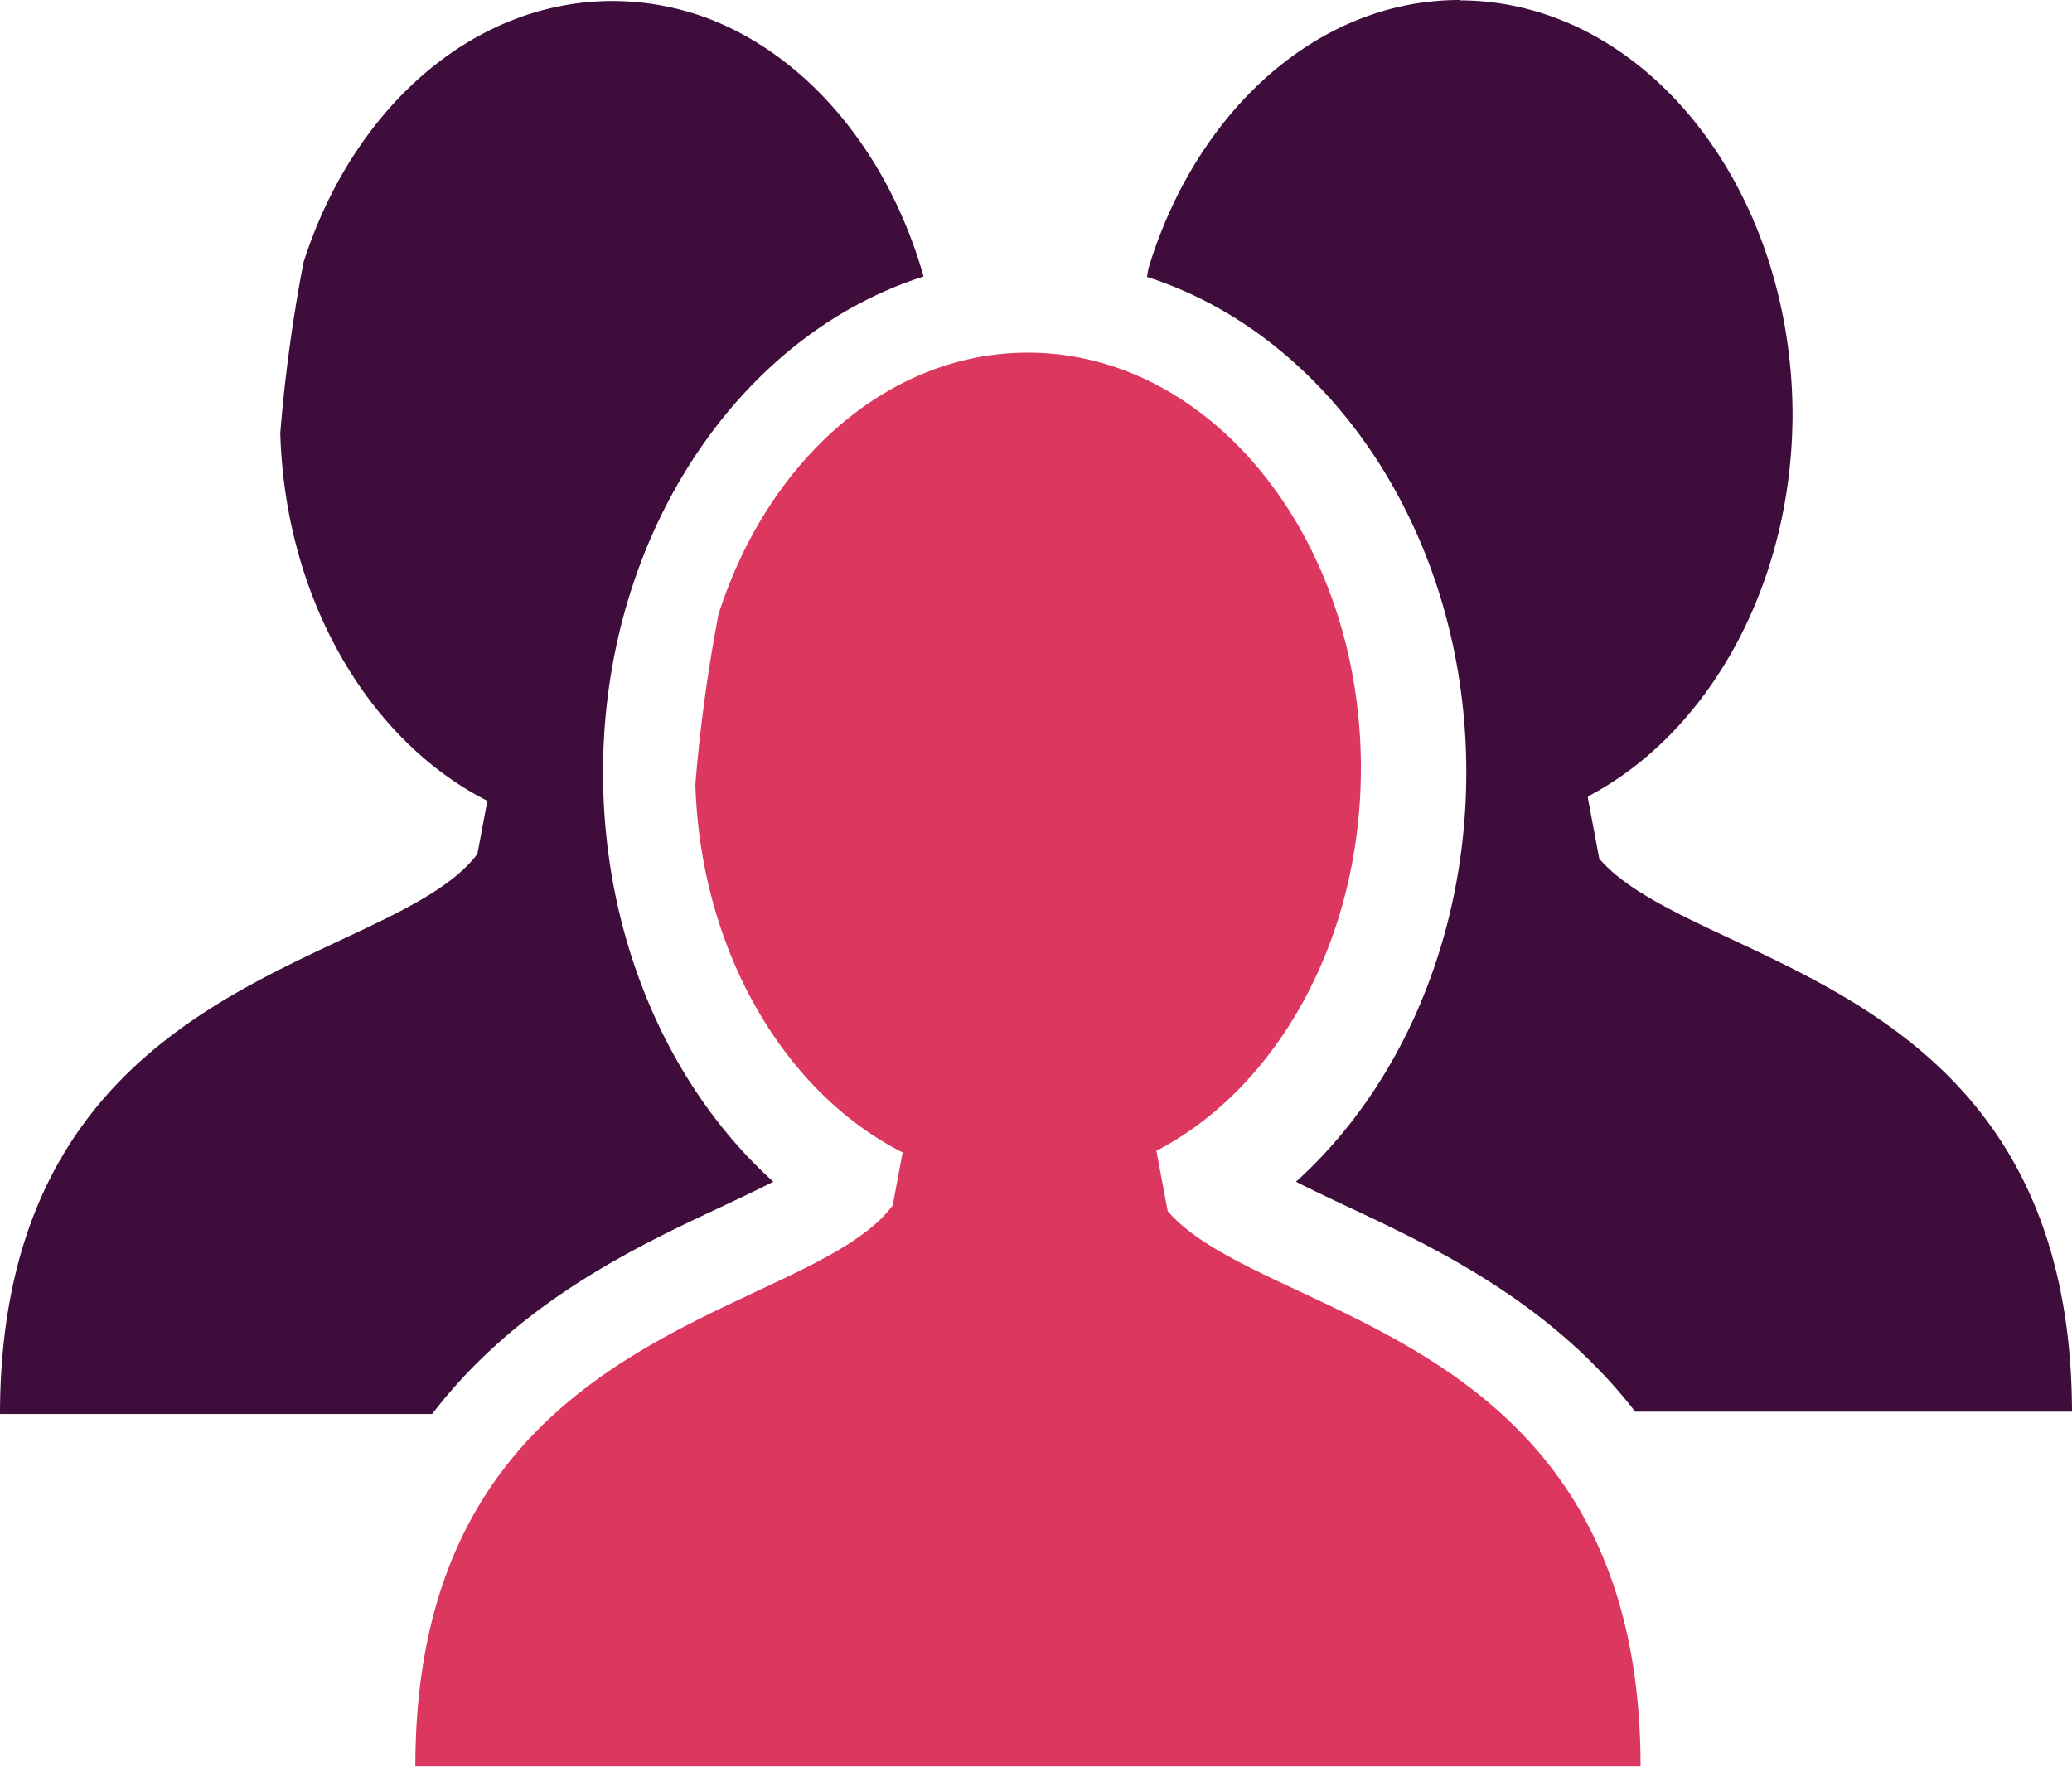 <svg xmlns="http://www.w3.org/2000/svg" viewBox="0 0 225.33 192.12"><defs><style>.cls-1{fill:#3f0d3b;}.cls-2{fill:#dc385f;}</style></defs><title>Asset 1</title><g id="Layer_2" data-name="Layer 2"><g id="Layer_1-2" data-name="Layer 1"><g id="layer1"><g id="g1509"><path id="path1282" class="cls-1" d="M66.62.11C51.35.11,38.3,11.89,33,28.56a172.32,172.32,0,0,0-2.52,18.53C31,65.23,40.17,80.6,53,87.09l-1.08,5.77C42.49,105.5.06,105.5,0,153.77H47c9.28-12.12,22.15-18.17,31.43-22.52,1.77-.83,3.82-1.8,5.67-2.74C72.59,118.12,65.58,101.77,65.58,84c0-25.83,14.82-47.56,34.86-53.93C96.63,16.67,87.9,6.17,77,2A29.68,29.68,0,0,0,66.62.11Zm41.19,108a1.73,1.73,0,0,0-.13.5c0-.14.07-.29.11-.44s0,0,0-.06Zm-16.62,12,.29.4h0l-.29-.4Zm-22,33.06,0,0c0,.2.06.4.1.6h0a2.12,2.12,0,0,0-.09-.62Zm-1.45.36c-.08.08-.14.18-.22.26h.05C67.59,153.78,67.65,153.7,67.71,153.61Z"/><path id="path1280" class="cls-1" d="M158.72,0h0c-15.48,0-28.64,12.14-33.82,29.16-.06.32-.11.64-.17.95,20,6.42,34.73,28.11,34.73,53.88,0,17.74-7,34.12-18.52,44.52,1.81.93,3.84,1.88,5.66,2.74,9.22,4.32,22,10.33,31.23,22.27h47.5c-.14-47.32-41.09-48.12-51.41-60.14l-1.23-6.55,0,0,0-.22c13-6.8,22.22-22.84,22.25-41.57-.07-24.87-16.26-45-36.22-45ZM122.79,43.83a.49.49,0,0,0,0,.12l.27.15c.06-.08-.08-.18-.26-.27Zm.52.45.1,0,.09,0a.31.31,0,0,0-.12-.06s-.12,0-.07,0Zm11.86,61,0,.06h0l0-.06Z"/><path id="path1056" class="cls-2" d="M111.79,38.35c-15.27,0-28.32,11.79-33.65,28.45a172.66,172.66,0,0,0-2.52,18.53c.58,18.14,9.72,33.51,22.54,40l-1.08,5.76c-9.43,12.65-51.91,12.64-51.91,61H178.41c0-47.56-41.07-48.35-51.42-60.38l-1.23-6.56C138.83,118.36,148,102.27,148,83.51c0-24.94-16.23-45.16-36.23-45.16Z"/></g></g></g></g></svg>